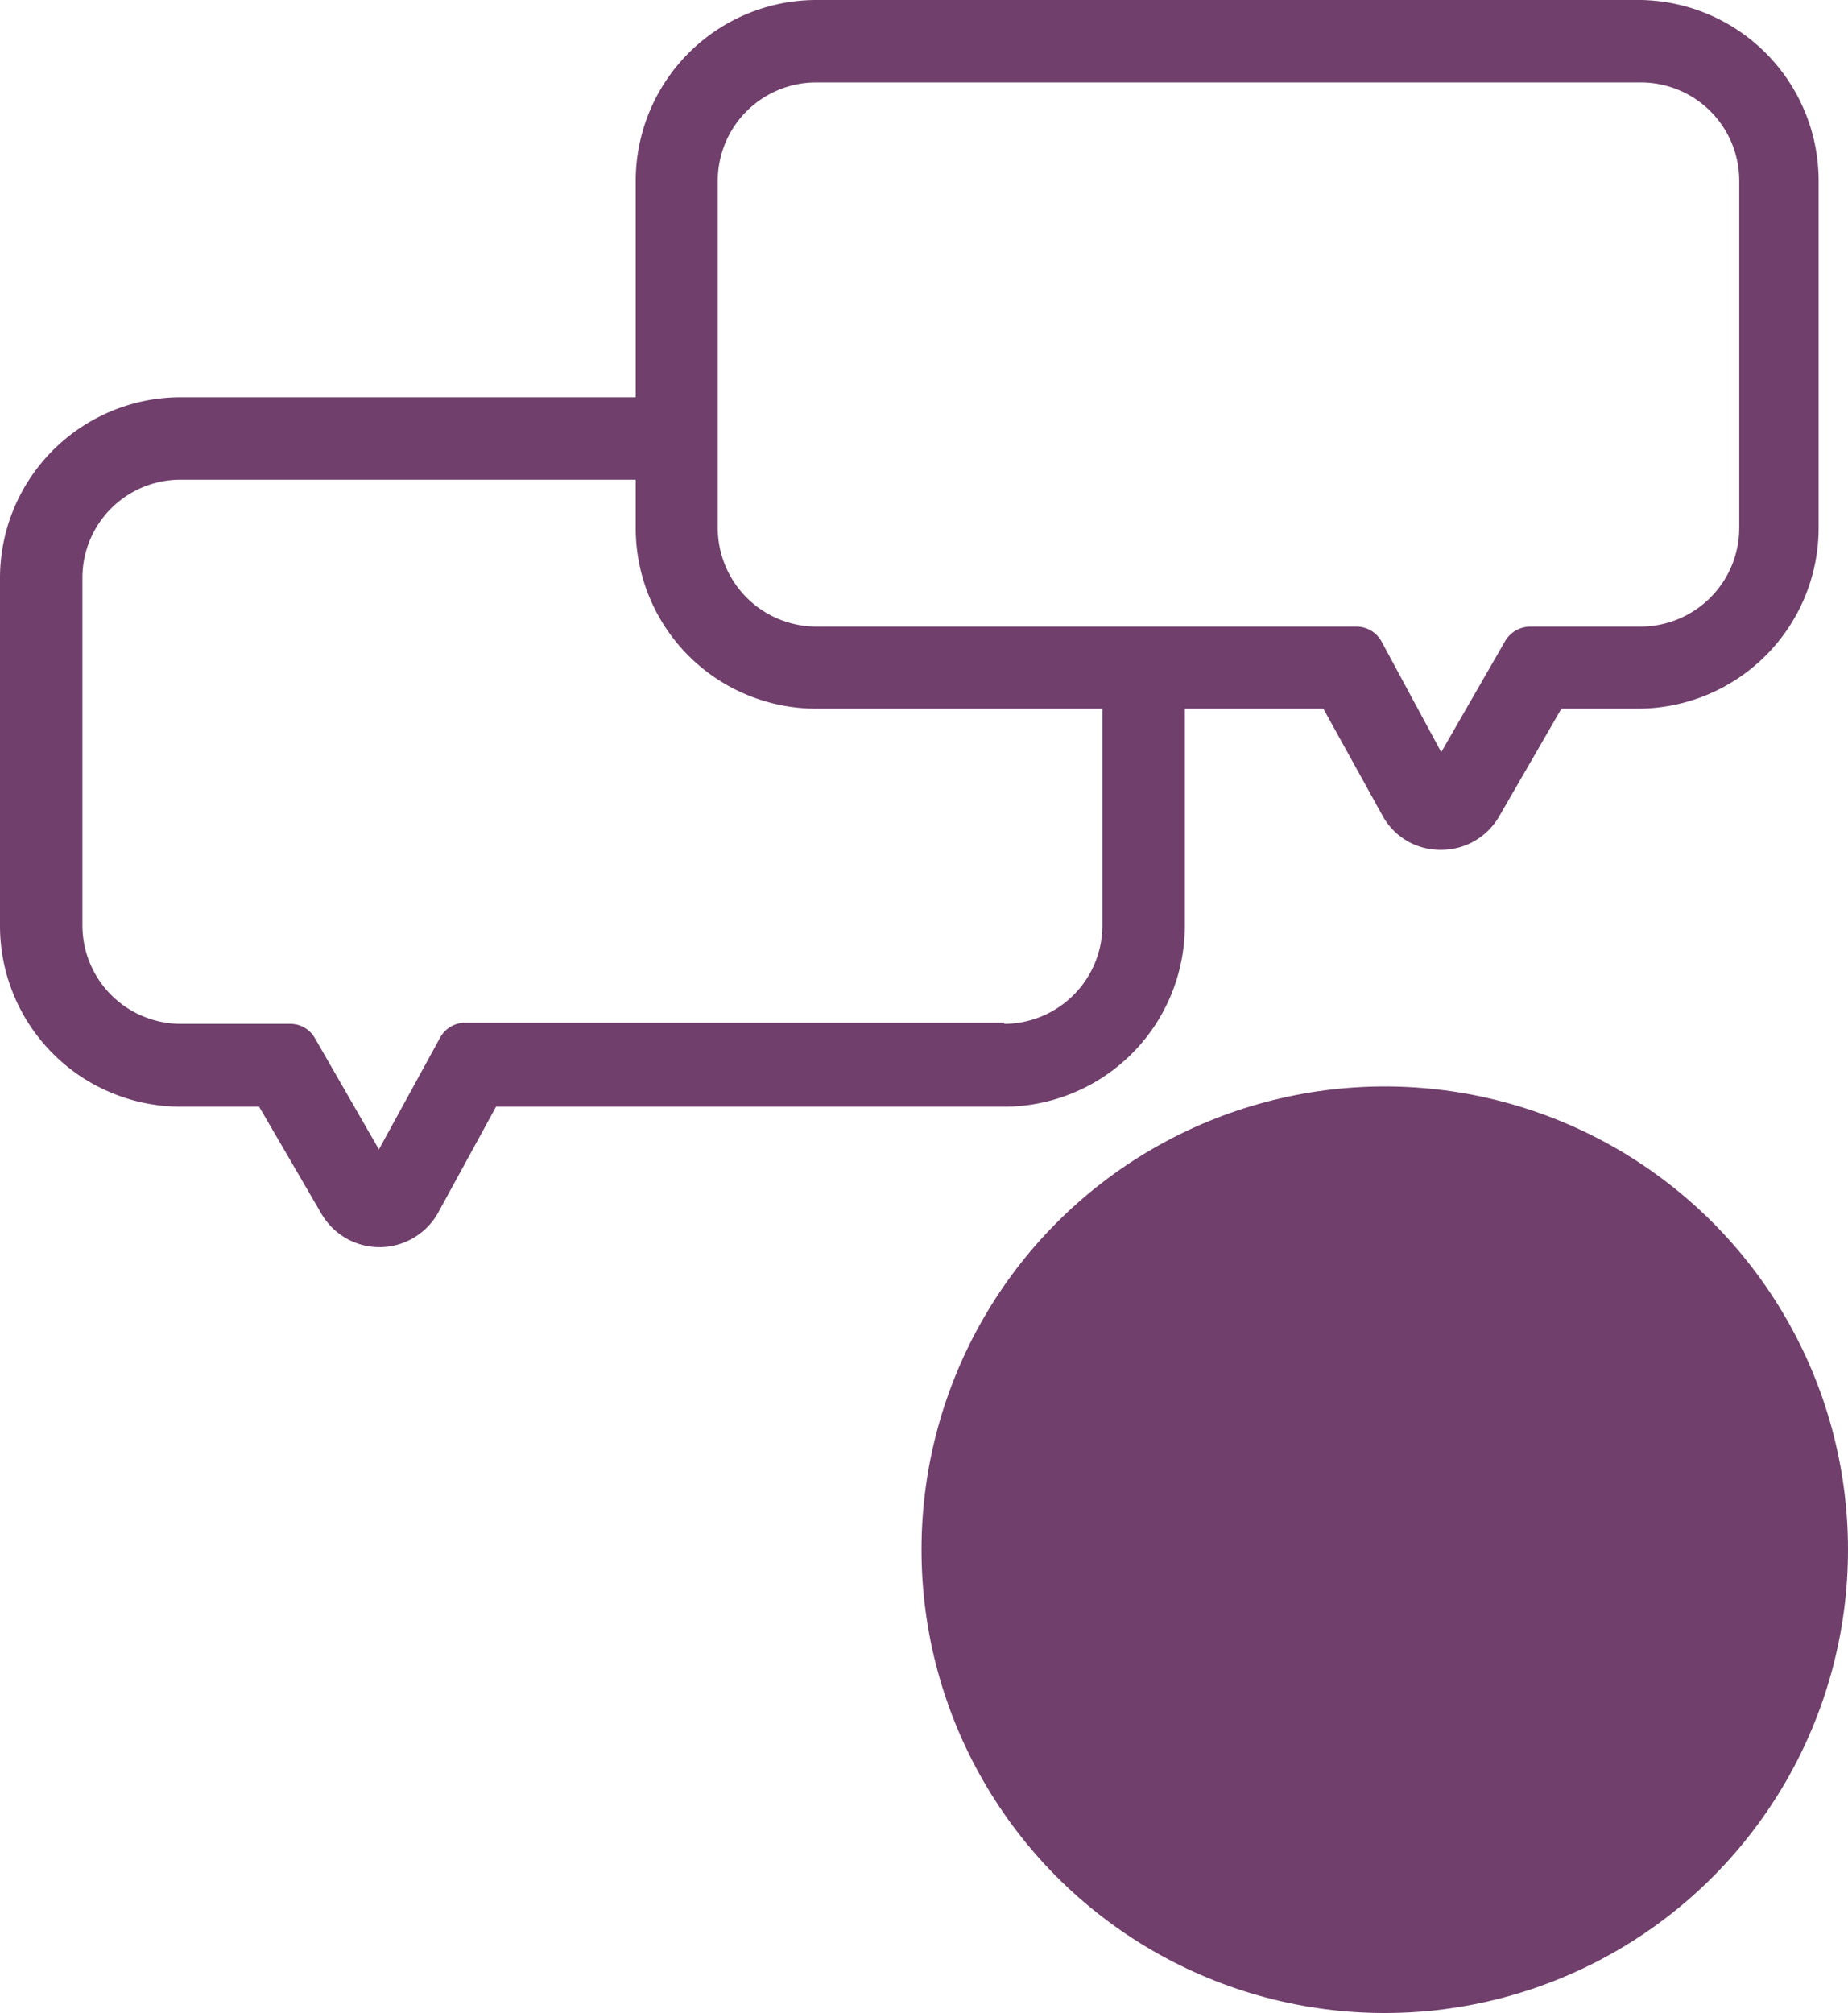 <svg xmlns="http://www.w3.org/2000/svg" viewBox="0 0 48.43 52.75"><defs><style>.cls-1{fill:#703f6c;}</style></defs><title>Comment ButtonAsset 2</title><g id="Layer_2" data-name="Layer 2"><g id="Layer_1-2" data-name="Layer 1"><circle class="cls-1" cx="36.29" cy="40.61" r="12.14"/><path class="cls-1" d="M43,0H21.39a4.74,4.74,0,0,0-4.73,4.74v5.67H4.74A4.74,4.74,0,0,0,0,15.15v9.1A4.74,4.74,0,0,0,4.74,29H6.79L8.42,31.8a1.76,1.76,0,0,0,3.05,0L13,29H26.31a4.74,4.74,0,0,0,4.74-4.73V18.57h3.63l1.56,2.82a1.72,1.72,0,0,0,1.52.88,1.75,1.75,0,0,0,1.53-.88l1.63-2.82h2a4.74,4.74,0,0,0,4.74-4.73V4.74A4.74,4.74,0,0,0,43,0Zm-6.8,16.8a.75.75,0,0,0-.66-.38H21.39a2.59,2.59,0,0,1-2.58-2.58V4.74a2.58,2.58,0,0,1,2.58-2.58H43a2.58,2.58,0,0,1,2.58,2.58v9.1A2.59,2.59,0,0,1,43,16.42H40.1a.77.77,0,0,0-.65.37l-1.68,2.92Zm-9.86,10H12.19a.75.75,0,0,0-.65.38L9.93,30.12,8.25,27.2a.74.74,0,0,0-.65-.37H4.74a2.58,2.58,0,0,1-2.58-2.58v-9.1a2.57,2.57,0,0,1,2.58-2.58H16.66v1.27a4.73,4.73,0,0,0,4.73,4.73h7.5v5.68A2.58,2.58,0,0,1,26.31,26.83Z"/></g></g></svg>